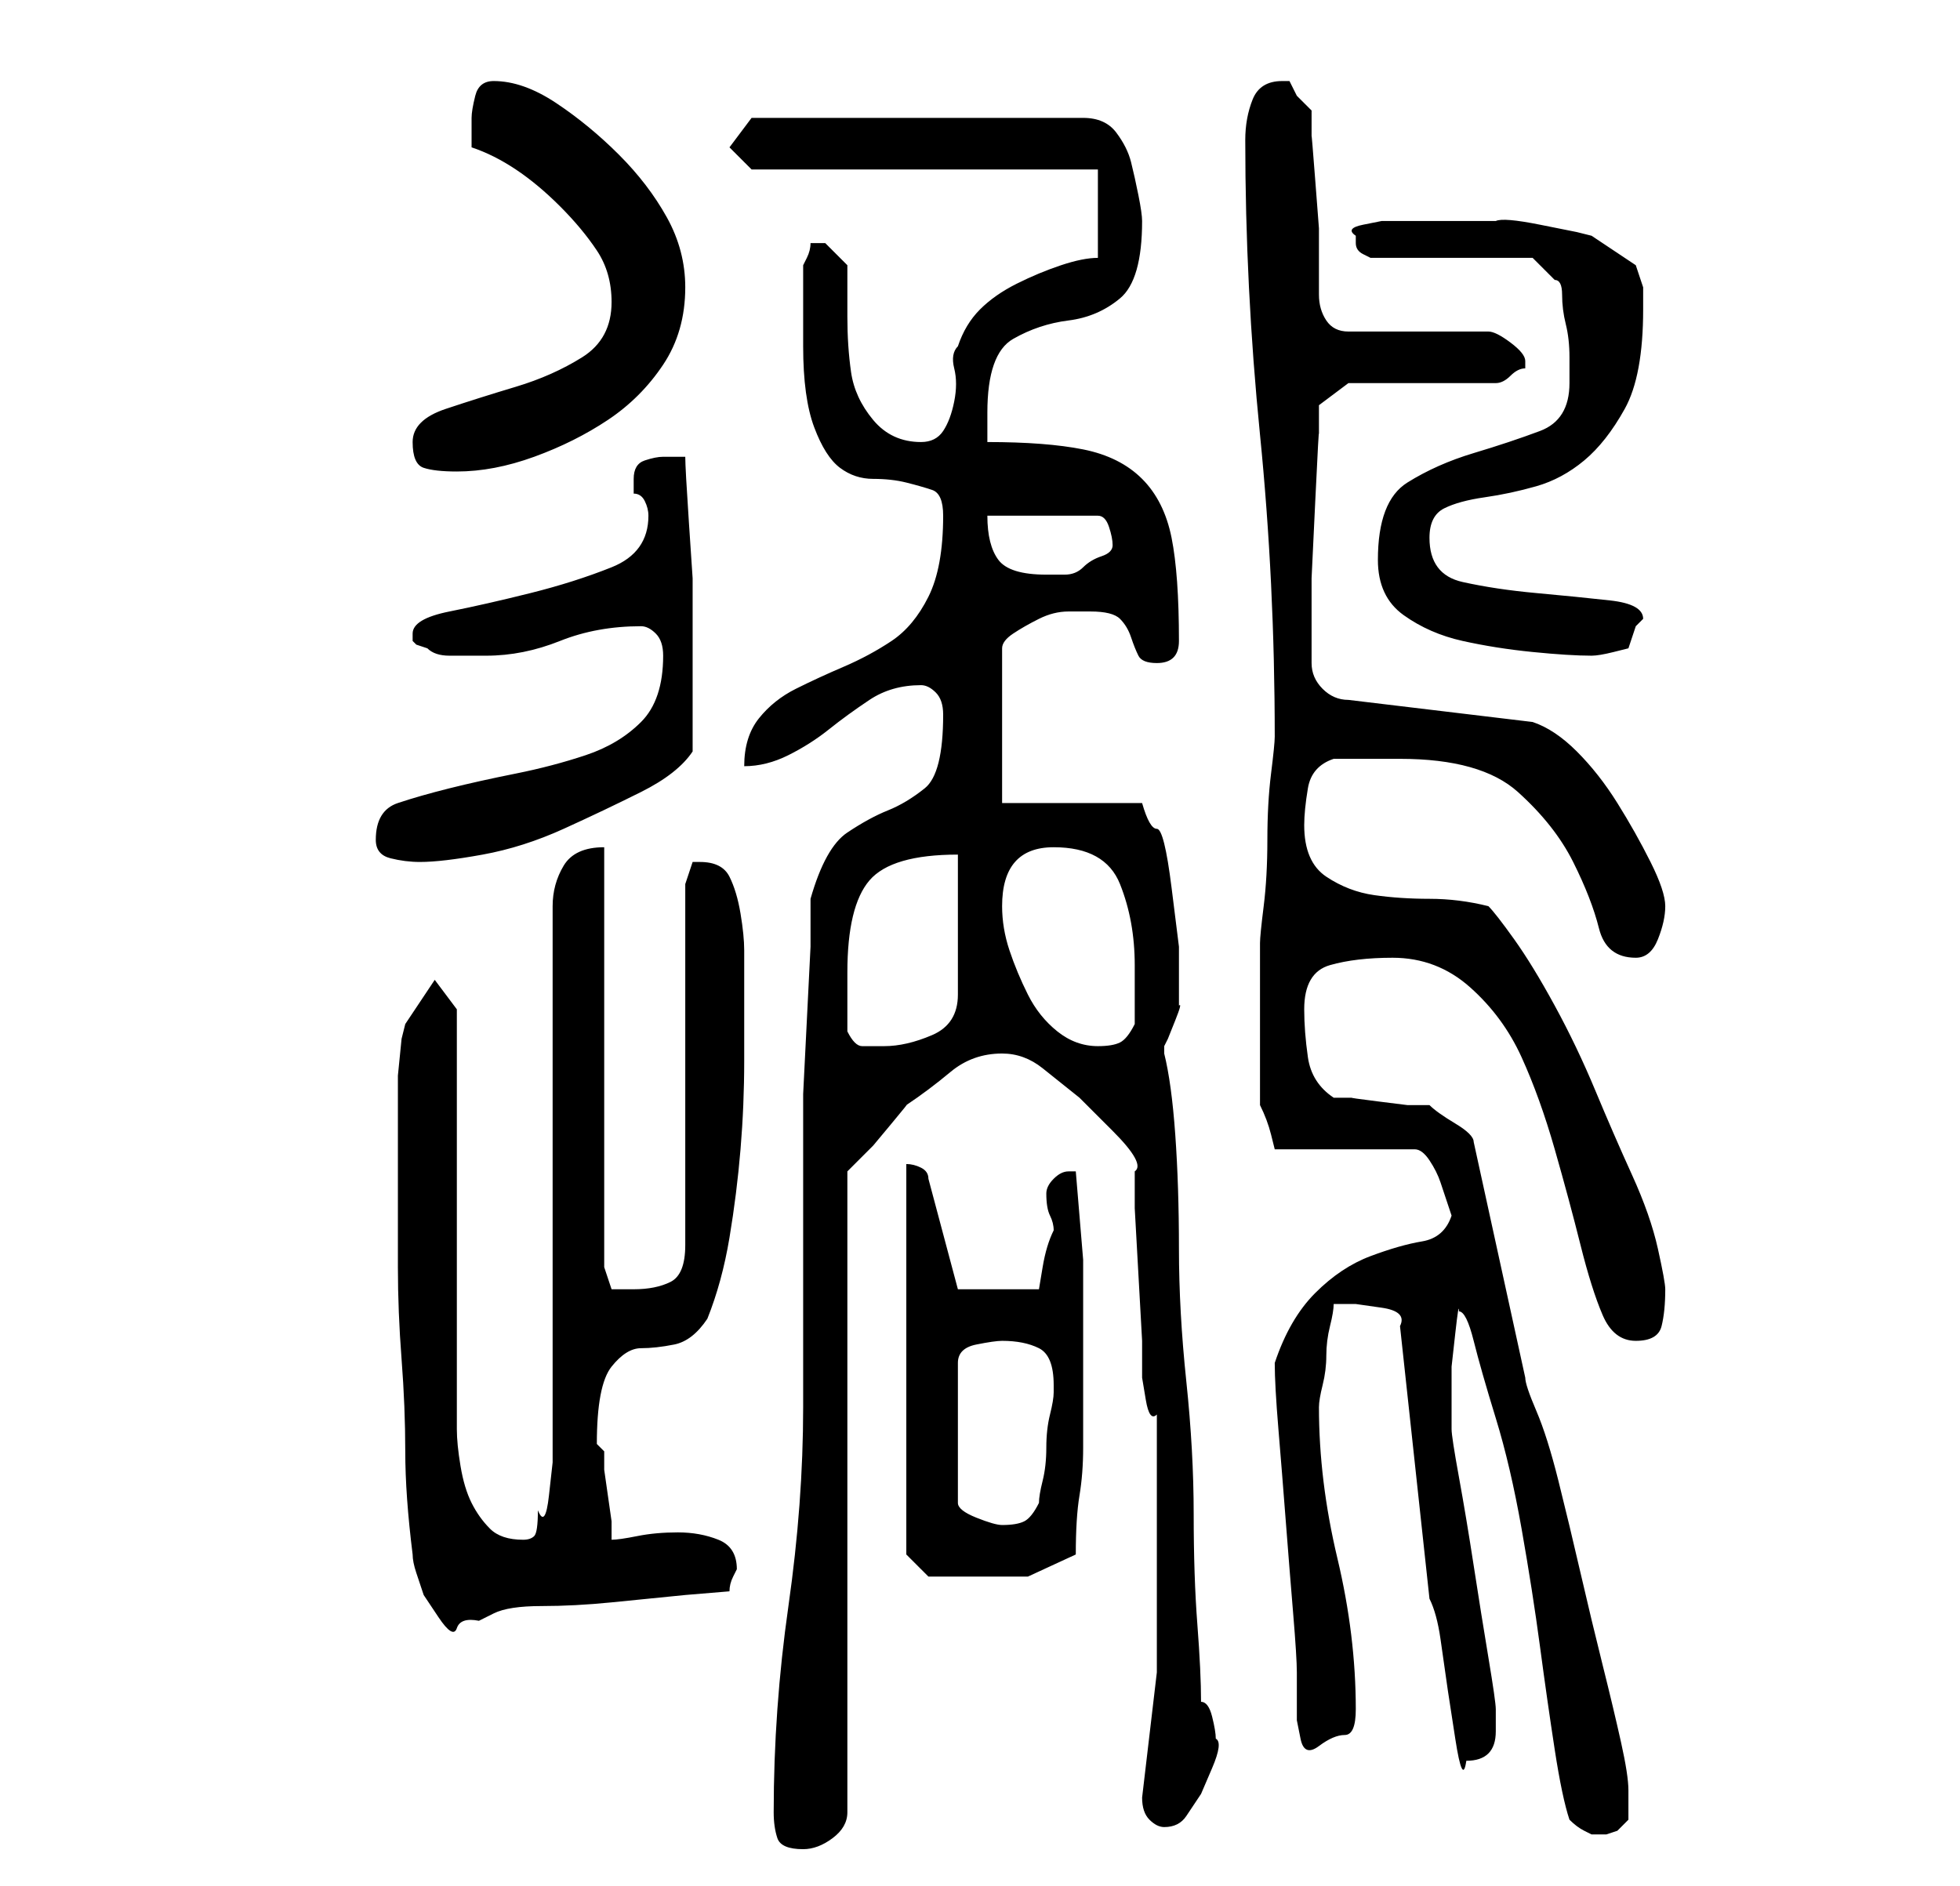 <?xml version="1.0" standalone="no"?>
<!DOCTYPE svg PUBLIC "-//W3C//DTD SVG 1.1//EN" "http://www.w3.org/Graphics/SVG/1.1/DTD/svg11.dtd" >
<svg xmlns="http://www.w3.org/2000/svg" xmlns:xlink="http://www.w3.org/1999/xlink" version="1.1" viewBox="-10 0 266 256">
   <path fill="currentColor"
d="M95 246q0 2 0.5 3.5t3.5 1.5q2 0 4 -1.5t2 -3.5v-87l1 -1l2.5 -2.5t2.5 -3t2 -2.5q3 -2 6 -4.5t7 -2.5q3 0 5.5 2l5 4t4.5 4.5t3 5.5v5t0.5 9t0.5 9v5t0.5 3t1.5 2v18v17t-2 17q0 2 1 3t2 1q2 0 3 -1.5l2 -3t1.5 -3.5t0.5 -4v0q0 -1 -0.5 -3t-1.5 -2q0 -4 -0.5 -10.5
t-0.5 -15t-1 -18t-1 -18t-0.5 -15.5t-1.5 -11v0v-1l0.5 -1t1 -2.5t0.5 -2v-1.5v-0.5v-1.5v-4.5t-1 -8t-2 -8t-2 -3.5h-19v-21q0 -1 1.5 -2t3.5 -2t4 -1h3q3 0 4 1t1.5 2.5t1 2.5t2.5 1q3 0 3 -3q0 -9 -1 -14t-4 -8t-8 -4t-13 -1v-4q0 -8 3.5 -10t7.5 -2.5t7 -3t3 -10.5
q0 -1 -0.5 -3.5t-1 -4.5t-2 -4t-4.5 -2h-45l-3 4l3 3h47v12q-2 0 -5 1t-6 2.5t-5 3.5t-3 5q-1 1 -0.5 3t0 4.5t-1.5 4t-3 1.5q-4 0 -6.5 -3t-3 -6.5t-0.5 -7.5v-7l-1 -1l-2 -2h-1h-1q0 1 -0.5 2l-0.5 1v11q0 7 1.5 11t3.5 5.5t4.5 1.5t4.5 0.5t3.5 1t1.5 3.5q0 7 -2 11t-5 6
t-6.5 3.5t-6.5 3t-5 4t-2 6.5q3 0 6 -1.5t5.5 -3.5t5.5 -4t7 -2q1 0 2 1t1 3q0 8 -2.5 10t-5 3t-5.5 3t-5 9v6.5t-0.5 10t-0.5 10v6.5v7v11v11v7q0 13 -2 27t-2 28zM203 247q1 1 2 1.5l1 0.5h1h1l1.5 -0.5t1.5 -1.5v-4q0 -2 -1 -6.5t-2.5 -10.5t-3 -12.5t-3 -12.5t-3 -9.5
t-1.5 -4.5l-7 -32q0 -1 -2.5 -2.5t-3.5 -2.5h-3t-4 -0.5t-3.5 -0.5h-2.5q-3 -2 -3.5 -5.5t-0.5 -6.5q0 -5 3.5 -6t8.5 -1q6 0 10.5 4t7 9.5t4.5 12.5t3.5 13t3 9.5t4.5 3.5t3.5 -2t0.5 -5q0 -1 -1 -5.5t-3.5 -10t-5 -11.5t-5.5 -11.5t-5.5 -9t-3.5 -4.5q-4 -1 -8 -1
t-7.5 -0.5t-6.5 -2.5t-3 -7q0 -2 0.5 -5t3.5 -4h9q11 0 16 4.5t7.5 9.5t3.5 9t5 4q2 0 3 -2.5t1 -4.5t-2 -6t-4.5 -8t-5.5 -7t-6 -4l-25 -3q-2 0 -3.5 -1.5t-1.5 -3.5v-2v-9.5t0.5 -10.5t0.5 -9v-4l4 -3h20q1 0 2 -1t2 -1v-1q0 -1 -2 -2.5t-3 -1.5h-19q-2 0 -3 -1.5t-1 -3.5
v-3.5v-1.5v-4t-0.5 -6.5t-0.5 -6v-3.5l-2 -2t-1 -2h-1q-3 0 -4 2.5t-1 5.5q0 20 2 40t2 41q0 1 -0.5 5t-0.5 9t-0.5 9t-0.5 5v12v10q1 2 1.5 4l0.5 2h19q1 0 2 1.5t1.5 3l1 3l0.5 1.5q-1 3 -4 3.5t-7 2t-7.5 5t-5.5 9.5q0 3 0.5 9t1 12.5t1 12.5t0.5 8v3.5v3t0.5 2.5t2.5 1
t3.5 -1.5t1.5 -3.5q0 -10 -2.5 -20.5t-2.5 -20.5q0 -1 0.5 -3t0.5 -4t0.5 -4t0.5 -3h1h2t3.5 0.5t2.5 2.5l4 37q1 2 1.5 5.5l1 7t1 6.5t1.5 3q4 0 4 -4v-3q0 -1 -1 -7t-2 -12.5t-2 -12t-1 -6.5v-3.5v-5t0.5 -4.5t0.5 -3q1 0 2 4t3 10.5t3.5 15t2.5 16t2 14t2 9.5zM44 158v14
q0 6 0.5 12.5t0.5 12.5t1 14q0 1 0.5 2.5l1 3t2 3t2.5 1.5t3 -1l2 -1q2 -1 6.5 -1t9.5 -0.5l10 -1t6 -0.5q0 -1 0.5 -2l0.5 -1q0 -3 -2.5 -4t-5.5 -1t-5.5 0.5t-3.5 0.5v-2.5t-0.5 -3.5t-0.5 -3.5v-2.5l-0.5 -0.5l-0.5 -0.5q0 -8 2 -10.5t4 -2.5t4.5 -0.5t4.5 -3.5
q2 -5 3 -11t1.5 -12t0.5 -12v-11v-4q0 -2 -0.5 -5t-1.5 -5t-4 -2h-1l-0.5 1.5l-0.5 1.5v49q0 4 -2 5t-5 1h-3t-1 -3v-57q-4 0 -5.5 2.5t-1.5 5.5v69v2.5v4t-0.5 4.5t-1.5 2q0 3 -0.5 3.5t-1.5 0.5q-3 0 -4.5 -1.5t-2.5 -3.5t-1.5 -5t-0.5 -5v-11.5v-17.5v-17v-11l-3 -4l-4 6
l-0.5 2t-0.5 5v7v5zM113 211l3 3h3h3h7.5t6.5 -3q0 -5 0.5 -8t0.5 -6.5v-6.5v-7v-12t-1 -12h-1q-1 0 -2 1t-1 2q0 2 0.5 3t0.5 2q-1 2 -1.5 5l-0.5 3h-11l-4 -15q0 -1 -1 -1.5t-2 -0.5v53zM126 182q3 0 5 1t2 5v1q0 1 -0.5 3t-0.5 4.5t-0.5 4.5t-0.5 3q-1 2 -2 2.5t-3 0.5
q-1 0 -3.5 -1t-2.5 -2v-19q0 -2 2.5 -2.5t3.5 -0.5zM105 140v-4v-4q0 -9 3 -12.5t12 -3.5v19q0 4 -3.5 5.5t-6.5 1.5h-3q-1 0 -2 -2zM126 123q0 -8 7 -8t9 5t2 11v8q-1 2 -2 2.5t-3 0.5q-3 0 -5.5 -2t-4 -5t-2.5 -6t-1 -6zM41 114q0 2 2 2.5t4 0.5q3 0 8.5 -1t11 -3.5
t10.5 -5t7 -5.5v-9v-8v-6.5t-0.5 -7.5t-0.5 -9h-3q-1 0 -2.5 0.5t-1.5 2.5v2q1 0 1.5 1t0.5 2q0 5 -5 7t-11 3.5t-11 2.5t-5 3v1l0.5 0.5t1.5 0.5q1 1 3 1h5q5 0 10 -2t11 -2q1 0 2 1t1 3q0 6 -3 9t-7.5 4.5t-9.5 2.5t-9 2t-7 2t-3 5zM177 76q0 5 3.5 7.5t8 3.5t9.5 1.5
t8 0.5q1 0 3 -0.5l2 -0.5l0.5 -1.5l0.5 -1.5l0.5 -0.5l0.5 -0.5q0 -2 -4.5 -2.5t-10 -1t-10 -1.5t-4.5 -6q0 -3 2 -4t5.5 -1.5t7 -1.5t6.5 -3.5t5.5 -7t2.5 -13.5v-3t-1 -3l-6 -4l-2 -0.5t-5 -1t-6 -0.5h-5h-2h-3h-2h-3.5t-2.5 0.5t-1 1.5v1q0 1 1 1.5l1 0.5h22l3 3q1 0 1 2
t0.5 4t0.5 4.5v3.5q0 5 -4 6.5t-9 3t-9 4t-4 10.5zM124 70h15q1 0 1.5 1.5t0.5 2.5t-1.5 1.5t-2.5 1.5t-2.5 1h-2.5q-5 0 -6.5 -2t-1.5 -6zM46 60q0 3 1.5 3.5t4.5 0.5q5 0 10.5 -2t10 -5t7.5 -7.5t3 -10.5q0 -5 -2.5 -9.5t-6.5 -8.5t-8.5 -7t-8.5 -3q-2 0 -2.5 2t-0.5 3v2
v2q3 1 6 3t6 5t5 6t2 7q0 5 -4 7.5t-9 4t-9.5 3t-4.5 4.5z" />
</svg>
